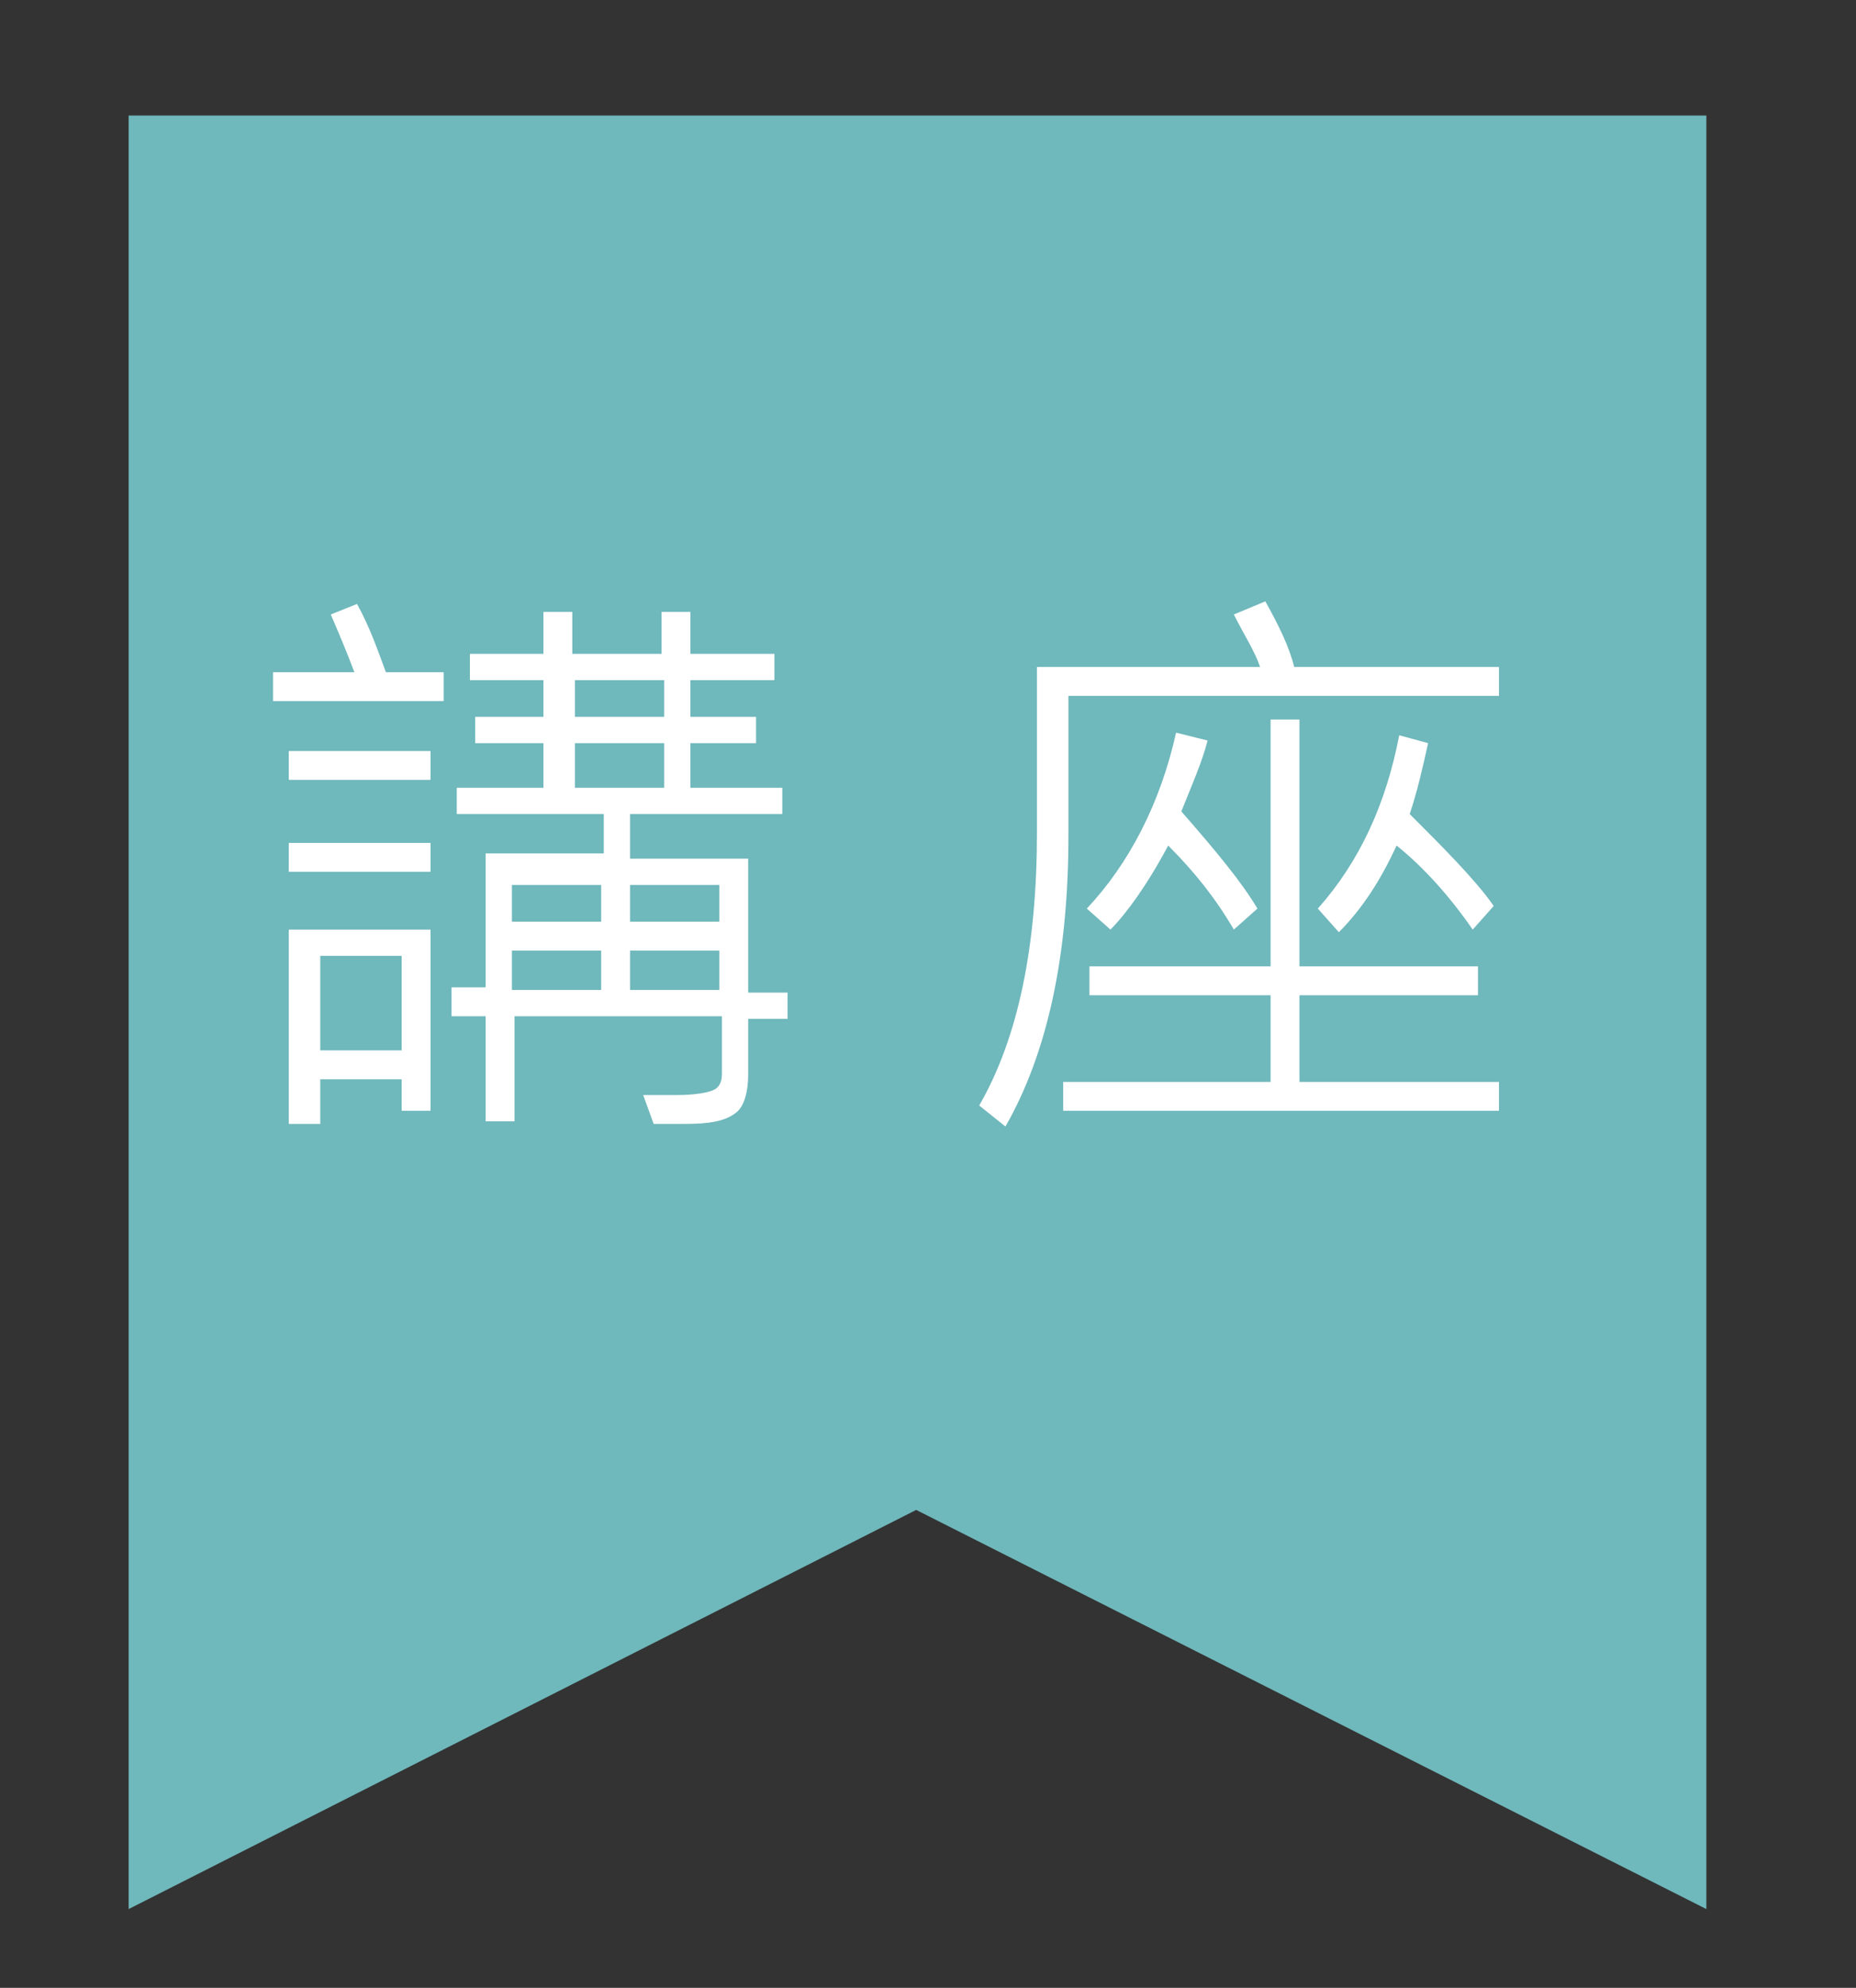 <?xml version="1.0" encoding="utf-8"?>
<!-- Generator: Adobe Illustrator 22.0.0, SVG Export Plug-In . SVG Version: 6.00 Build 0)  -->
<svg version="1.1" id="圖層_1" xmlns="http://www.w3.org/2000/svg" xmlns:xlink="http://www.w3.org/1999/xlink" x="0px" y="0px"
	 viewBox="0 0 70.7 75.7" style="enable-background:new 0 0 70.7 75.7;" xml:space="preserve">
<rect x="0" y="0" width="70.7" height="75.7" fill="#333333" stroke="none"/>
<style type="text/css">
	.st0{fill:#6FB8BC;}
	.st1{fill:#FFFFFF;}
</style>
<polygon class="st0" points="65,72.7 34.9,57.5 4.9,72.7 4.9,4.4 65,4.4 "/>
<g>
	<g>
		<path class="st1" d="M16.9,26.7h-6.5v-1.1h3.1c-0.3-0.8-0.6-1.5-0.9-2.2l1-0.4c0.5,0.9,0.8,1.8,1.1,2.6h2.2V26.7z M16.4,29.7h-5.4
			v-1.1h5.4V29.7z M16.4,33.2h-5.4v-1.1h5.4V33.2z M16.4,42.3h-1.1v-1.2h-3.1v1.7H11v-7.4h5.4V42.3z M15.3,40v-3.6h-3.1V40H15.3z
			 M30,38.8h-1.5v2.1c0,0.8-0.2,1.3-0.5,1.5c-0.4,0.3-1,0.4-1.9,0.4c-0.3,0-0.8,0-1.2,0l-0.4-1.1c0.4,0,0.9,0,1.3,0
			c0.7,0,1.2-0.1,1.4-0.2c0.2-0.1,0.3-0.3,0.3-0.6v-2.2h-7.9v4h-1.1v-4h-1.3v-1.1h1.3v-5.1h4.5V31h-5.6v-1h3.3v-1.7h-2.6v-1h2.6
			v-1.4h-2.8v-1h2.8v-1.6h1.1v1.6h3.4v-1.6h1.1v1.6h3.2v1h-3.2v1.4h2.5v1h-2.5V30h3.5v1H24v1.7h4.5v5.1H30V38.8z M22.9,35.1v-1.4
			h-3.4v1.4H22.9z M22.9,37.7v-1.5h-3.4v1.5H22.9z M25.3,27.3v-1.4h-3.4v1.4H25.3z M25.3,30v-1.7h-3.4V30H25.3z M27.4,35.1v-1.4H24
			v1.4H27.4z M27.4,37.7v-1.5H24v1.5H27.4z"/>
		<path class="st1" d="M57.1,26.5H40.7v5.3c0,4.6-0.8,8.3-2.4,11.1l-1-0.8c1.5-2.6,2.2-6.1,2.2-10.4v-6.3H48c-0.2-0.6-0.6-1.2-1-2
			l1.2-0.5c0.5,0.9,0.9,1.7,1.1,2.5h7.8V26.5z M57.1,41.2v1.1H40.5v-1.1h7.9v-3.3h-6.9v-1.1h6.9v-9.4l1.1,0v9.4h6.8v1.1h-6.8v3.3
			H57.1z M47.9,34.6L47,35.4c-0.7-1.2-1.5-2.2-2.5-3.2c-0.8,1.5-1.6,2.6-2.2,3.2l-0.9-0.8c1.6-1.7,2.8-4,3.4-6.7l1.2,0.3
			c-0.2,0.8-0.6,1.7-1,2.7C46.4,32.5,47.3,33.6,47.9,34.6z M56.9,34.5l-0.8,0.9c-0.9-1.3-1.9-2.4-2.9-3.2c-0.6,1.3-1.3,2.4-2.2,3.3
			l-0.8-0.9c1.6-1.8,2.6-4,3.1-6.6l1.1,0.3c-0.2,0.9-0.4,1.8-0.7,2.7C55,32.3,56.2,33.5,56.9,34.5z"/>
	</g>
</g>
</svg>
